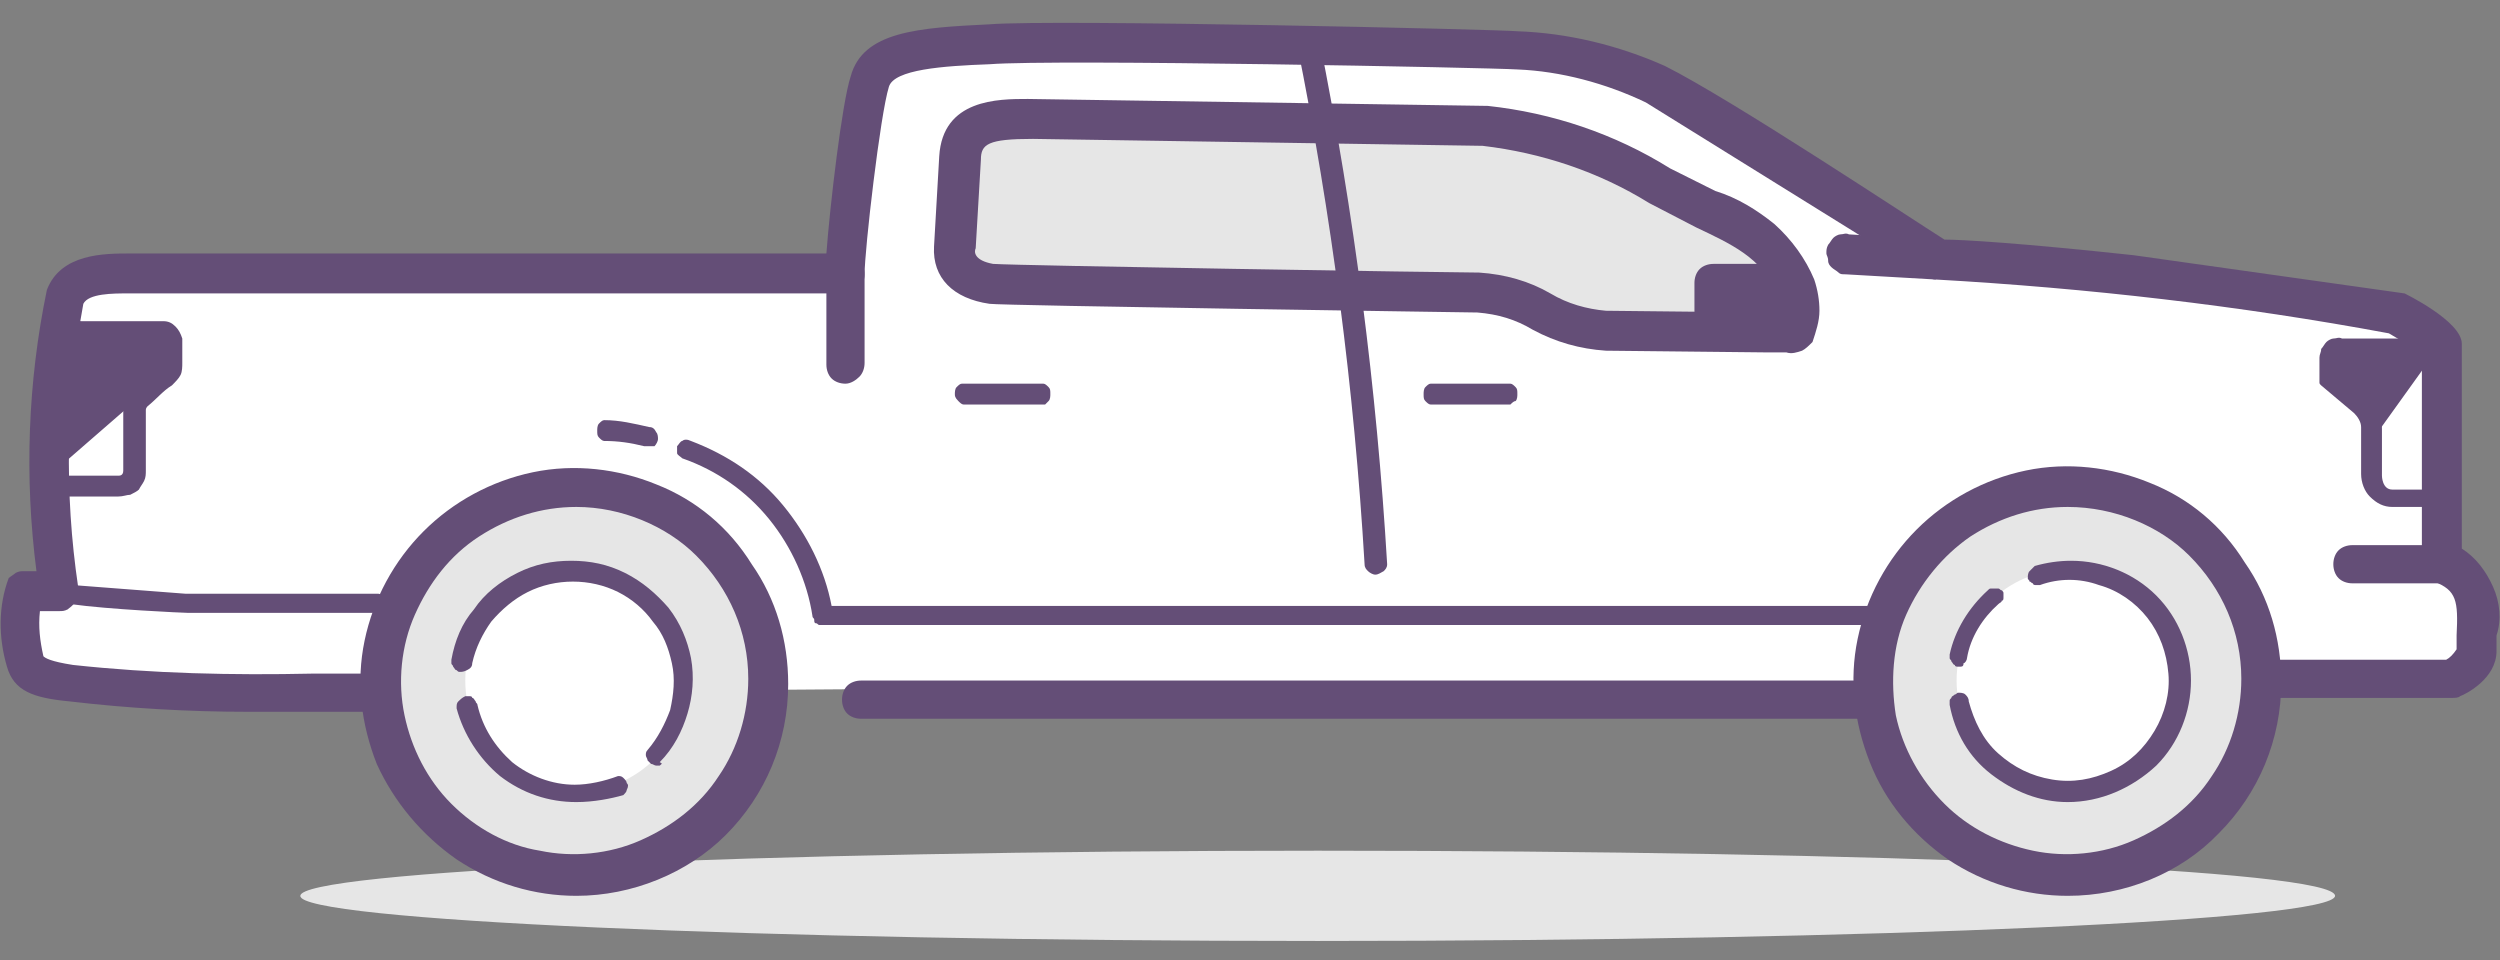<?xml version="1.0" encoding="utf-8"?>
<!-- Generator: Adobe Illustrator 24.2.0, SVG Export Plug-In . SVG Version: 6.00 Build 0)  -->
<svg version="1.1" id="Layer_1" xmlns="http://www.w3.org/2000/svg" xmlns:xlink="http://www.w3.org/1999/xlink" x="0px" y="0px"
	 viewBox="0 0 144 55.3" style="enable-background:new 0 0 144 55.3;" xml:space="preserve">
<rect x="0" y="0" width="144" height="55.3" fill="#808080" stroke="none"/>
<style type="text/css">
	.st0{clip-path:url(#SVGID_2_);}
	.st1{fill:#FFFFFF;}
	.st2{fill:#644E77;}
	.st3{fill:#E6E6E6;}
</style>
<g>
	<defs>
		<rect id="SVGID_1_" y="-23.7" width="144" height="79"/>
	</defs>
	<clipPath id="SVGID_2_">
		<use xlink:href="#SVGID_1_"  style="overflow:visible;"/>
	</clipPath>
	<g class="st0">
		<path class="st1" d="M130.3,39.1h10.8c0,0,1.5-0.7,1.5-1.6c0-2.2,0.5-4.2-2-5.1V19.8c-0.8-0.7-1.6-1.3-2.6-1.8
			c-0.4-0.1-7.4-1.4-15.3-2.1l-11.2-0.9L95.2,4.8c-2.5-1.2-5.2-1.9-8-2c-0.5,0-26.4-0.6-30.2-0.4c-3.8,0.2-6.5,0.5-7,2.2
			c-0.5,1.7-1.4,9.8-1.4,11.1H7.9c-1.4,0-3.6-0.2-4.2,1.4C2.6,22.7,2.5,28.4,3.4,34H1.5c-0.5,1.3-0.5,2.8,0,4.1
			c0.2,0.7,0.6,1,2.6,1.3c5.9,0.5,11.9,0.7,17.8,0.5"/>
		<path class="st2" d="M14.3,41c-3.4,0-6.9-0.2-10.3-0.6c-2.1-0.2-3.2-0.6-3.6-2c-0.5-1.7-0.5-3.5,0.1-5.1c0.1-0.1,0.3-0.2,0.4-0.3
			c0.2-0.1,0.3-0.1,0.5-0.1h0.7C1.4,27.5,1.6,22,2.7,16.7c0.8-2.1,3.3-2.1,4.8-2.1h40.1c0.2-2.7,0.9-8.7,1.4-10.2
			c0.7-2.6,3.9-2.8,8-3c3.7-0.3,29.5,0.3,30.4,0.4c2.9,0.1,5.8,0.8,8.5,2c3.8,1.9,14.2,8.8,16.1,10c1,0,4.4,0.2,10.9,0.9l15.6,2.2
			c0,0,3.3,1.6,3.3,2.9v11.8c0.8,0.5,1.4,1.3,1.8,2.2c0.4,0.9,0.5,1.9,0.2,2.8v0.9c0,1.6-1.8,2.5-2.1,2.6c-0.1,0.1-0.3,0.1-0.5,0.1
			h-10.8c-0.3,0-0.6-0.1-0.8-0.3s-0.3-0.5-0.3-0.8s0.1-0.6,0.3-0.8c0.2-0.2,0.5-0.3,0.8-0.3h10.5c0.2-0.1,0.4-0.3,0.6-0.6v-0.8
			c0.1-2,0-2.6-1.3-3.1c-0.2-0.1-0.4-0.2-0.5-0.4c-0.1-0.2-0.2-0.4-0.2-0.7V20.4c-0.6-0.4-1.2-0.8-1.9-1.2
			c-8.6-1.6-17.3-2.6-26.1-3.1c-0.2,0-0.4-0.1-0.6-0.2l-16.1-10c-2.3-1.1-4.9-1.8-7.4-1.9C85.9,3.9,60.8,3.4,57,3.7
			C54.3,3.8,51.5,4,51.2,5c-0.5,1.6-1.4,9.4-1.4,10.8c0,0.3-0.1,0.6-0.4,0.8c-0.2,0.2-0.5,0.3-0.8,0.3H7.4c-0.9,0-2.3,0-2.6,0.6
			c-1,5.4-1.1,10.9-0.3,16.3c0,0.2,0,0.3,0,0.5c0,0.2-0.1,0.3-0.2,0.4C4.2,34.9,4,35,3.9,35.1c-0.2,0.1-0.3,0.1-0.5,0.1H2.3
			c-0.1,0.9,0,1.7,0.2,2.6c0.1,0.1,0.4,0.3,1.7,0.5c4.6,0.5,9.2,0.6,13.8,0.5l3.9,0c0.3,0,0.6,0.1,0.8,0.3c0.2,0.2,0.3,0.5,0.3,0.8
			s-0.1,0.6-0.3,0.8c-0.2,0.2-0.5,0.3-0.8,0.3h-3.7L14.3,41L14.3,41z M60.2,23.3h-4.7c-0.1,0-0.2-0.1-0.3-0.2
			C55,22.9,55,22.8,55,22.7c0-0.1,0-0.3,0.1-0.4c0.1-0.1,0.2-0.2,0.3-0.2h4.7c0.1,0,0.2,0.1,0.3,0.2c0.1,0.1,0.1,0.2,0.1,0.4
			c0,0.1,0,0.3-0.1,0.4C60.4,23.1,60.3,23.2,60.2,23.3z M87,23.3h-4.6c-0.1,0-0.2-0.1-0.3-0.2c-0.1-0.1-0.1-0.2-0.1-0.4
			c0-0.1,0-0.3,0.1-0.4c0.1-0.1,0.2-0.2,0.3-0.2H87c0.1,0,0.2,0.1,0.3,0.2c0.1,0.1,0.1,0.2,0.1,0.4c0,0.1,0,0.3-0.1,0.4
			C87.2,23.1,87.1,23.2,87,23.3z"/>
		<path class="st3" d="M75.9,54.2c32.4,0,58.6-1.2,58.6-2.6c0-1.5-26.2-2.6-58.6-2.6c-32.4,0-58.6,1.2-58.6,2.6
			C17.2,53,43.5,54.2,75.9,54.2z"/>
		<path class="st3" d="M33.2,50.4c6.2,0,11.2-5,11.2-11.2c0-6.2-5-11.2-11.2-11.2C27,28,22,33,22,39.2C22,45.4,27,50.4,33.2,50.4z"
			/>
		<path class="st2" d="M33.2,51.6c-2.4,0-4.8-0.7-6.9-2.1c-2-1.4-3.6-3.3-4.6-5.5c-0.9-2.3-1.2-4.7-0.7-7.1c0.5-2.4,1.7-4.6,3.4-6.3
			c1.7-1.7,3.9-2.9,6.3-3.4c2.4-0.5,4.9-0.2,7.1,0.7c2.3,0.9,4.2,2.5,5.5,4.6c1.4,2,2.1,4.4,2.1,6.9c0,3.3-1.3,6.4-3.6,8.7
			C39.6,50.3,36.4,51.6,33.2,51.6z M33.2,29.2c-2,0-3.9,0.6-5.6,1.7s-2.9,2.7-3.7,4.5c-0.8,1.8-1,3.9-0.6,5.8
			c0.4,1.9,1.3,3.7,2.7,5.1c1.4,1.4,3.2,2.4,5.1,2.7c1.9,0.4,4,0.2,5.8-0.6s3.4-2,4.5-3.7c1.1-1.6,1.7-3.6,1.7-5.6
			c0-2.7-1.1-5.2-3-7.1C38.4,30.3,35.8,29.2,33.2,29.2z"/>
		<path class="st1" d="M33.2,45.6c3.5,0,6.4-2.9,6.4-6.4s-2.9-6.4-6.4-6.4c-3.5,0-6.4,2.9-6.4,6.4S29.6,45.6,33.2,45.6z"/>
		<path class="st3" d="M119.1,50.4c6.2,0,11.2-5,11.2-11.2c0-6.2-5-11.2-11.2-11.2c-6.2,0-11.2,5-11.2,11.2
			C107.9,45.4,112.9,50.4,119.1,50.4z"/>
		<path class="st2" d="M119.1,51.6c-2.4,0-4.8-0.7-6.9-2.1c-2-1.4-3.6-3.3-4.5-5.6s-1.2-4.7-0.7-7.1c0.5-2.4,1.7-4.6,3.4-6.3
			c1.7-1.7,3.9-2.9,6.3-3.4c2.4-0.5,4.9-0.2,7.1,0.7c2.3,0.9,4.2,2.5,5.5,4.6c1.4,2,2.1,4.4,2.1,6.9c0,3.3-1.3,6.4-3.6,8.7
			C125.6,50.3,122.4,51.6,119.1,51.6L119.1,51.6z M119.1,29.2c-2,0-3.9,0.6-5.6,1.7c-1.6,1.1-2.9,2.7-3.7,4.5
			c-0.8,1.8-0.9,3.9-0.6,5.8c0.4,1.9,1.4,3.7,2.8,5.1c1.4,1.4,3.2,2.3,5.1,2.7s4,0.2,5.8-0.6c1.8-0.8,3.4-2,4.5-3.7
			c1.1-1.6,1.7-3.6,1.7-5.6c0-2.7-1.1-5.2-3-7.1C124.4,30.3,121.8,29.2,119.1,29.2L119.1,29.2z"/>
		<path class="st1" d="M119.1,45.6c3.5,0,6.4-2.9,6.4-6.4s-2.9-6.4-6.4-6.4s-6.4,2.9-6.4,6.4S115.6,45.6,119.1,45.6z"/>
		<path class="st2" d="M112.9,38.4h-0.1c-0.1,0-0.2,0-0.2-0.1c-0.1,0-0.1-0.1-0.2-0.2c0-0.1-0.1-0.1-0.1-0.2s0-0.2,0-0.2
			c0.3-1.4,1.1-2.7,2.2-3.7c0.1-0.1,0.1-0.1,0.2-0.1c0.1,0,0.1,0,0.2,0s0.2,0,0.2,0c0.1,0,0.1,0.1,0.2,0.1c0.1,0.1,0.1,0.1,0.1,0.2
			c0,0.1,0,0.2,0,0.2c0,0.1,0,0.2-0.1,0.2c0,0.1-0.1,0.1-0.2,0.2c-0.9,0.8-1.6,1.9-1.8,3.1c0,0.1-0.1,0.3-0.2,0.3
			C113.1,38.4,113,38.4,112.9,38.4z M119.1,46.2c-1.6,0-3.1-0.6-4.4-1.6s-2.1-2.4-2.4-4c0-0.1,0-0.1,0-0.2c0-0.1,0-0.1,0.1-0.2
			c0-0.1,0.1-0.1,0.2-0.2c0.1,0,0.1-0.1,0.2-0.1c0.1,0,0.3,0,0.4,0.1c0.1,0.1,0.2,0.2,0.2,0.4c0.3,1.1,0.8,2.2,1.7,3
			c0.9,0.8,1.9,1.3,3.1,1.5c1.2,0.2,2.3,0,3.4-0.5c1.1-0.5,1.9-1.3,2.5-2.3c0.6-1,0.9-2.2,0.8-3.3c-0.1-1.2-0.5-2.3-1.2-3.2
			c-0.7-0.9-1.7-1.6-2.8-1.9c-1.1-0.4-2.3-0.4-3.4,0c-0.1,0-0.2,0-0.2,0c-0.1,0-0.2,0-0.2-0.1c-0.1,0-0.1-0.1-0.2-0.1
			c0-0.1-0.1-0.1-0.1-0.2c0-0.1,0-0.3,0.1-0.4c0.1-0.1,0.2-0.2,0.3-0.3c0.7-0.2,1.4-0.3,2.1-0.3c1.8,0,3.6,0.7,4.9,2
			c1.3,1.3,2,3.1,2,4.9c0,1.8-0.7,3.6-2,4.9C122.8,45.4,121,46.2,119.1,46.2L119.1,46.2z M107.9,41.4H49.6c-0.3,0-0.6-0.1-0.8-0.3
			c-0.2-0.2-0.3-0.5-0.3-0.8c0-0.3,0.1-0.6,0.3-0.8c0.2-0.2,0.5-0.3,0.8-0.3h58.3c0.3,0,0.6,0.1,0.8,0.3c0.2,0.2,0.3,0.5,0.3,0.8
			c0,0.3-0.1,0.6-0.3,0.8C108.5,41.3,108.2,41.4,107.9,41.4z M22,35.3H10.8c-0.2,0-4.6-0.2-6.7-0.5c-0.1,0-0.3-0.1-0.4-0.2
			c-0.1-0.1-0.1-0.3-0.1-0.4c0-0.1,0-0.2,0.1-0.2c0-0.1,0.1-0.1,0.1-0.2c0.1,0,0.1-0.1,0.2-0.1c0.1,0,0.2,0,0.2,0l6.5,0.5h11.1
			c0.1,0,0.2,0.1,0.3,0.2c0.1,0.1,0.1,0.2,0.1,0.4c0,0.1,0,0.3-0.1,0.4C22.2,35.3,22.1,35.3,22,35.3L22,35.3z"/>
		<path class="st3" d="M57.1,16.4c0.3,0.1,28,0.5,28.1,0.5c2.6,0,4.6,2.2,7.3,2.2l10.4,0.1c1.1,0,0.6-2.1,0.5-2.7
			c-0.8-2.7-3.9-3.7-6.1-4.9c-3.5-2.2-7.5-3.7-11.7-4.2c-1.3-0.1-25.6-0.5-26.2-0.5c-1.9,0-4,0-4.2,2.3L55,14.3
			C55,14.7,54.9,16.1,57.1,16.4L57.1,16.4z"/>
		<path class="st2" d="M102.9,20.3h-1l-9.4-0.1c-1.5-0.1-2.9-0.5-4.2-1.2c-1-0.6-2-0.9-3.2-1C85,18,57.6,17.6,57,17.5
			c-2.1-0.3-3.3-1.5-3.2-3.3l0.3-5.2c0.2-3.3,3.4-3.3,5.1-3.3l26.5,0.4c3.7,0.4,7.3,1.6,10.5,3.6l2.6,1.3c1.3,0.4,2.4,1.1,3.4,1.9
			c1,0.9,1.8,2,2.3,3.2c0.2,0.6,0.3,1.2,0.3,1.8c0,0.6-0.2,1.2-0.4,1.8c-0.2,0.2-0.4,0.4-0.6,0.5C103.5,20.3,103.2,20.4,102.9,20.3
			L102.9,20.3z M57.2,15.2c1.4,0.1,26.4,0.5,28,0.5c1.5,0.1,2.9,0.5,4.1,1.2c1,0.6,2.1,0.9,3.2,1l9.4,0.1h0.5c0-0.4-0.1-0.8-0.2-1.2
			c-0.6-1.9-2.6-2.8-4.5-3.7L95,11.7c-2.9-1.8-6.2-2.9-9.6-3.3L59.5,8c-2.6,0-3,0.3-3,1.2l-0.3,5.1C56.1,14.5,56.1,15,57.2,15.2
			L57.2,15.2z"/>
		<path class="st2" d="M79.2,33.1c-0.1,0-0.3-0.1-0.4-0.2c-0.1-0.1-0.2-0.2-0.2-0.4c-0.6-10.1-1.9-20.1-3.9-30c0-0.1,0-0.3,0.1-0.4
			C75,2,75.1,2,75.3,1.9c0.1,0,0.3,0,0.4,0.1c0.1,0.1,0.2,0.2,0.3,0.3c2,10,3.3,20.1,3.9,30.2c0,0.2-0.1,0.3-0.2,0.4
			C79.5,33,79.4,33.1,79.2,33.1z M98.6,19.1h3.4c0.4,0,0.7-0.2,1-0.4c0.3-0.3,0.4-0.6,0.4-1c0-0.4-0.2-0.7-0.4-0.9s-0.6-0.4-1-0.4
			h-3.4V19.1z"/>
		<path class="st2" d="M102.1,20.2h-3.4c-0.3,0-0.6-0.1-0.8-0.3c-0.2-0.2-0.3-0.5-0.3-0.8v-2.8c0-0.3,0.1-0.6,0.3-0.8
			c0.2-0.2,0.5-0.3,0.8-0.3h3.4c0.7,0,1.3,0.3,1.8,0.7c0.5,0.5,0.7,1.1,0.7,1.8c0,0.7-0.3,1.3-0.7,1.8
			C103.4,19.9,102.7,20.2,102.1,20.2L102.1,20.2z M99.7,17.9h2.3v-0.5h-2.3V17.9z M108.6,36H47.4c-0.1,0-0.1,0-0.2,0
			c-0.1,0-0.1-0.1-0.2-0.1c-0.1,0-0.1-0.1-0.1-0.2c0-0.1-0.1-0.1-0.1-0.2c-0.3-2-1.2-4-2.5-5.6c-1.3-1.6-3-2.8-5-3.5
			c-0.1-0.1-0.3-0.2-0.3-0.3C39,26,39,25.8,39,25.7c0.1-0.1,0.2-0.3,0.3-0.3c0.1-0.1,0.3-0.1,0.5,0c2.1,0.8,3.9,2,5.3,3.7
			c1.4,1.7,2.4,3.7,2.8,5.8h60.7c0.1,0,0.2,0.1,0.3,0.2c0.1,0.1,0.1,0.2,0.1,0.4s0,0.3-0.1,0.4C108.8,35.9,108.7,36,108.6,36z
			 M6.8,28.6H3.3c-0.1,0-0.2-0.1-0.3-0.2c-0.1-0.1-0.1-0.2-0.1-0.4c0-0.1,0-0.3,0.1-0.4c0.1-0.1,0.2-0.2,0.3-0.2h3.5
			c0.1,0,0.3,0,0.3-0.3v-3.3c0-0.2,0-0.4,0.1-0.7c0.1-0.2,0.2-0.4,0.4-0.6l1.6-1.4v-1.7l-4.6,0.1c-0.5,0-0.9-0.1-1.3-0.2
			c-0.1,0-0.1,0-0.2-0.1c-0.1,0-0.1-0.1-0.2-0.2S2.9,19.1,2.9,19c0-0.1,0-0.2,0-0.2c0-0.2,0.1-0.3,0.3-0.4c0.1-0.1,0.3-0.1,0.4-0.1
			c0.3,0.1,0.7,0.2,1.1,0.2h4.7c0.3,0,0.5,0.1,0.7,0.3c0.2,0.2,0.3,0.4,0.4,0.7v1.4c0,0.2,0,0.5-0.1,0.7c-0.1,0.2-0.3,0.4-0.5,0.6
			C9.4,22.5,9,23,8.5,23.4c0,0-0.1,0.1-0.1,0.2c0,0.1,0,0.1,0,0.2v3.3c0,0.2,0,0.4-0.1,0.6c-0.1,0.2-0.2,0.3-0.3,0.5
			c-0.1,0.1-0.3,0.2-0.5,0.3C7.3,28.5,7.1,28.6,6.8,28.6L6.8,28.6z M37.8,44.1c-0.1,0-0.2-0.1-0.3-0.1c-0.1-0.1-0.1-0.1-0.2-0.2
			c0-0.1-0.1-0.2-0.1-0.3c0-0.1,0-0.2,0.1-0.3c0.6-0.7,1-1.5,1.3-2.3c0.2-0.9,0.3-1.8,0.1-2.7s-0.5-1.7-1.1-2.4
			c-0.5-0.7-1.2-1.3-2-1.7c-0.8-0.4-1.7-0.6-2.6-0.6c-0.9,0-1.8,0.2-2.6,0.6c-0.8,0.4-1.5,1-2.1,1.7c-0.5,0.7-0.9,1.5-1.1,2.4
			c0,0.2-0.1,0.3-0.3,0.4s-0.3,0.1-0.4,0.1c-0.1,0-0.1,0-0.2-0.1c-0.1,0-0.1-0.1-0.2-0.2c0-0.1-0.1-0.1-0.1-0.2s0-0.1,0-0.2
			c0.2-1.1,0.6-2.1,1.3-2.9c0.6-0.9,1.5-1.6,2.5-2.1c1-0.5,2-0.7,3.1-0.7c1.1,0,2.1,0.2,3.1,0.7c1,0.5,1.8,1.2,2.5,2
			c0.7,0.9,1.1,1.9,1.3,2.9c0.2,1.1,0.1,2.2-0.2,3.2c-0.3,1-0.8,2-1.6,2.8C38.2,44,38.1,44,38,44.1C38,44.1,37.9,44.1,37.8,44.1z
			 M33.2,46.2c-1.6,0-3.1-0.5-4.4-1.5c-1.2-1-2.1-2.4-2.5-3.9c0-0.2,0-0.3,0.1-0.4s0.2-0.2,0.4-0.3c0.1,0,0.2,0,0.2,0
			c0.1,0,0.2,0,0.2,0.1c0.1,0,0.1,0.1,0.2,0.2c0,0.1,0.1,0.1,0.1,0.2c0.3,1.3,1,2.4,2,3.3c1,0.8,2.3,1.3,3.6,1.3
			c0.8,0,1.7-0.2,2.5-0.5c0.1,0,0.2,0,0.3,0.1c0.1,0.1,0.2,0.2,0.2,0.3c0.1,0.1,0.1,0.2,0,0.4c0,0.1-0.1,0.2-0.2,0.3
			C35.2,46,34.2,46.2,33.2,46.2z M48.7,22.1c-0.3,0-0.6-0.1-0.8-0.3s-0.3-0.5-0.3-0.8v-5.2c0-0.3,0.1-0.6,0.3-0.8
			c0.2-0.2,0.5-0.3,0.8-0.3s0.6,0.1,0.8,0.3c0.2,0.2,0.3,0.5,0.3,0.8v5.1c0,0.3-0.1,0.6-0.3,0.8S49,22.1,48.7,22.1L48.7,22.1z
			 M111.5,16.1l-5.2-0.3c-0.2,0-0.3,0-0.4-0.1c-0.1-0.1-0.3-0.2-0.4-0.3c-0.1-0.1-0.2-0.2-0.2-0.4s-0.1-0.3-0.1-0.4
			c0-0.2,0-0.3,0.1-0.5c0.1-0.1,0.2-0.3,0.3-0.4c0.1-0.1,0.3-0.2,0.4-0.2c0.2,0,0.3-0.1,0.5,0l5.1,0.3L111.5,16.1z"/>
		<path class="st2" d="M3.4,18.9C3.8,19,4.2,19,4.6,19h4.7c0,0,0.5,0.1,0.5,0.5v1.4c0,0.1,0,0.3-0.1,0.4c-0.1,0.1-0.1,0.3-0.3,0.4
			L3.3,27L3.4,18.9z M140.6,33.6h-5.1c-0.3,0-0.6-0.1-0.8-0.3c-0.2-0.2-0.3-0.5-0.3-0.8c0-0.3,0.1-0.6,0.3-0.8
			c0.2-0.2,0.5-0.3,0.8-0.3h5.1c0.3,0,0.6,0.1,0.8,0.3c0.2,0.2,0.3,0.5,0.3,0.8c0,0.3-0.1,0.6-0.3,0.8
			C141.2,33.4,140.9,33.6,140.6,33.6z M37.3,25.7c-0.1,0-0.1,0-0.2,0c-0.8-0.2-1.5-0.3-2.3-0.3c-0.1,0-0.2-0.1-0.3-0.2
			c-0.1-0.1-0.1-0.2-0.1-0.4c0-0.1,0-0.3,0.1-0.4c0.1-0.1,0.2-0.2,0.3-0.2c0.9,0,1.7,0.2,2.6,0.4c0.2,0,0.3,0.1,0.4,0.3
			c0.1,0.1,0.1,0.3,0.1,0.4c0,0.1-0.1,0.3-0.2,0.4C37.5,25.7,37.4,25.7,37.3,25.7L37.3,25.7z M140.6,29.2h-2.8
			c-0.5,0-0.9-0.2-1.3-0.6c-0.3-0.3-0.5-0.8-0.5-1.3v-2.7c0-0.3-0.2-0.6-0.4-0.8l-1.9-1.6c-0.1-0.1-0.1-0.1-0.1-0.2s0-0.2,0-0.3
			v-1.1c0-0.2,0.1-0.3,0.1-0.5c0.1-0.1,0.2-0.3,0.3-0.4c0.1-0.1,0.3-0.2,0.4-0.2c0.2,0,0.3-0.1,0.5,0h5.6c0.1,0,0.2,0.1,0.3,0.2
			c0.1,0.1,0.1,0.2,0.1,0.4c0,0.1,0,0.3-0.1,0.4c-0.1,0.1-0.2,0.2-0.3,0.2H135c-0.1,0-0.2,0-0.2,0.1v0.7l1.7,1.5
			c0.5,0.4,0.7,1,0.7,1.7v2.7c0,0,0,0.8,0.6,0.8h2.8c0.1,0,0.2,0.1,0.3,0.2c0.1,0.1,0.1,0.2,0.1,0.4s0,0.3-0.1,0.4
			c-0.1,0.1-0.2,0.2-0.3,0.2V29.2z"/>
		<path class="st2" d="M137.1,24.7c0-0.7-0.9-1.1-1.1-1.3l-1.9-1.6v-1.2c0-0.4,0.5-0.5,0.7-0.5h5.6L137.1,24.7z"/>
	</g>
</g>
</svg>
